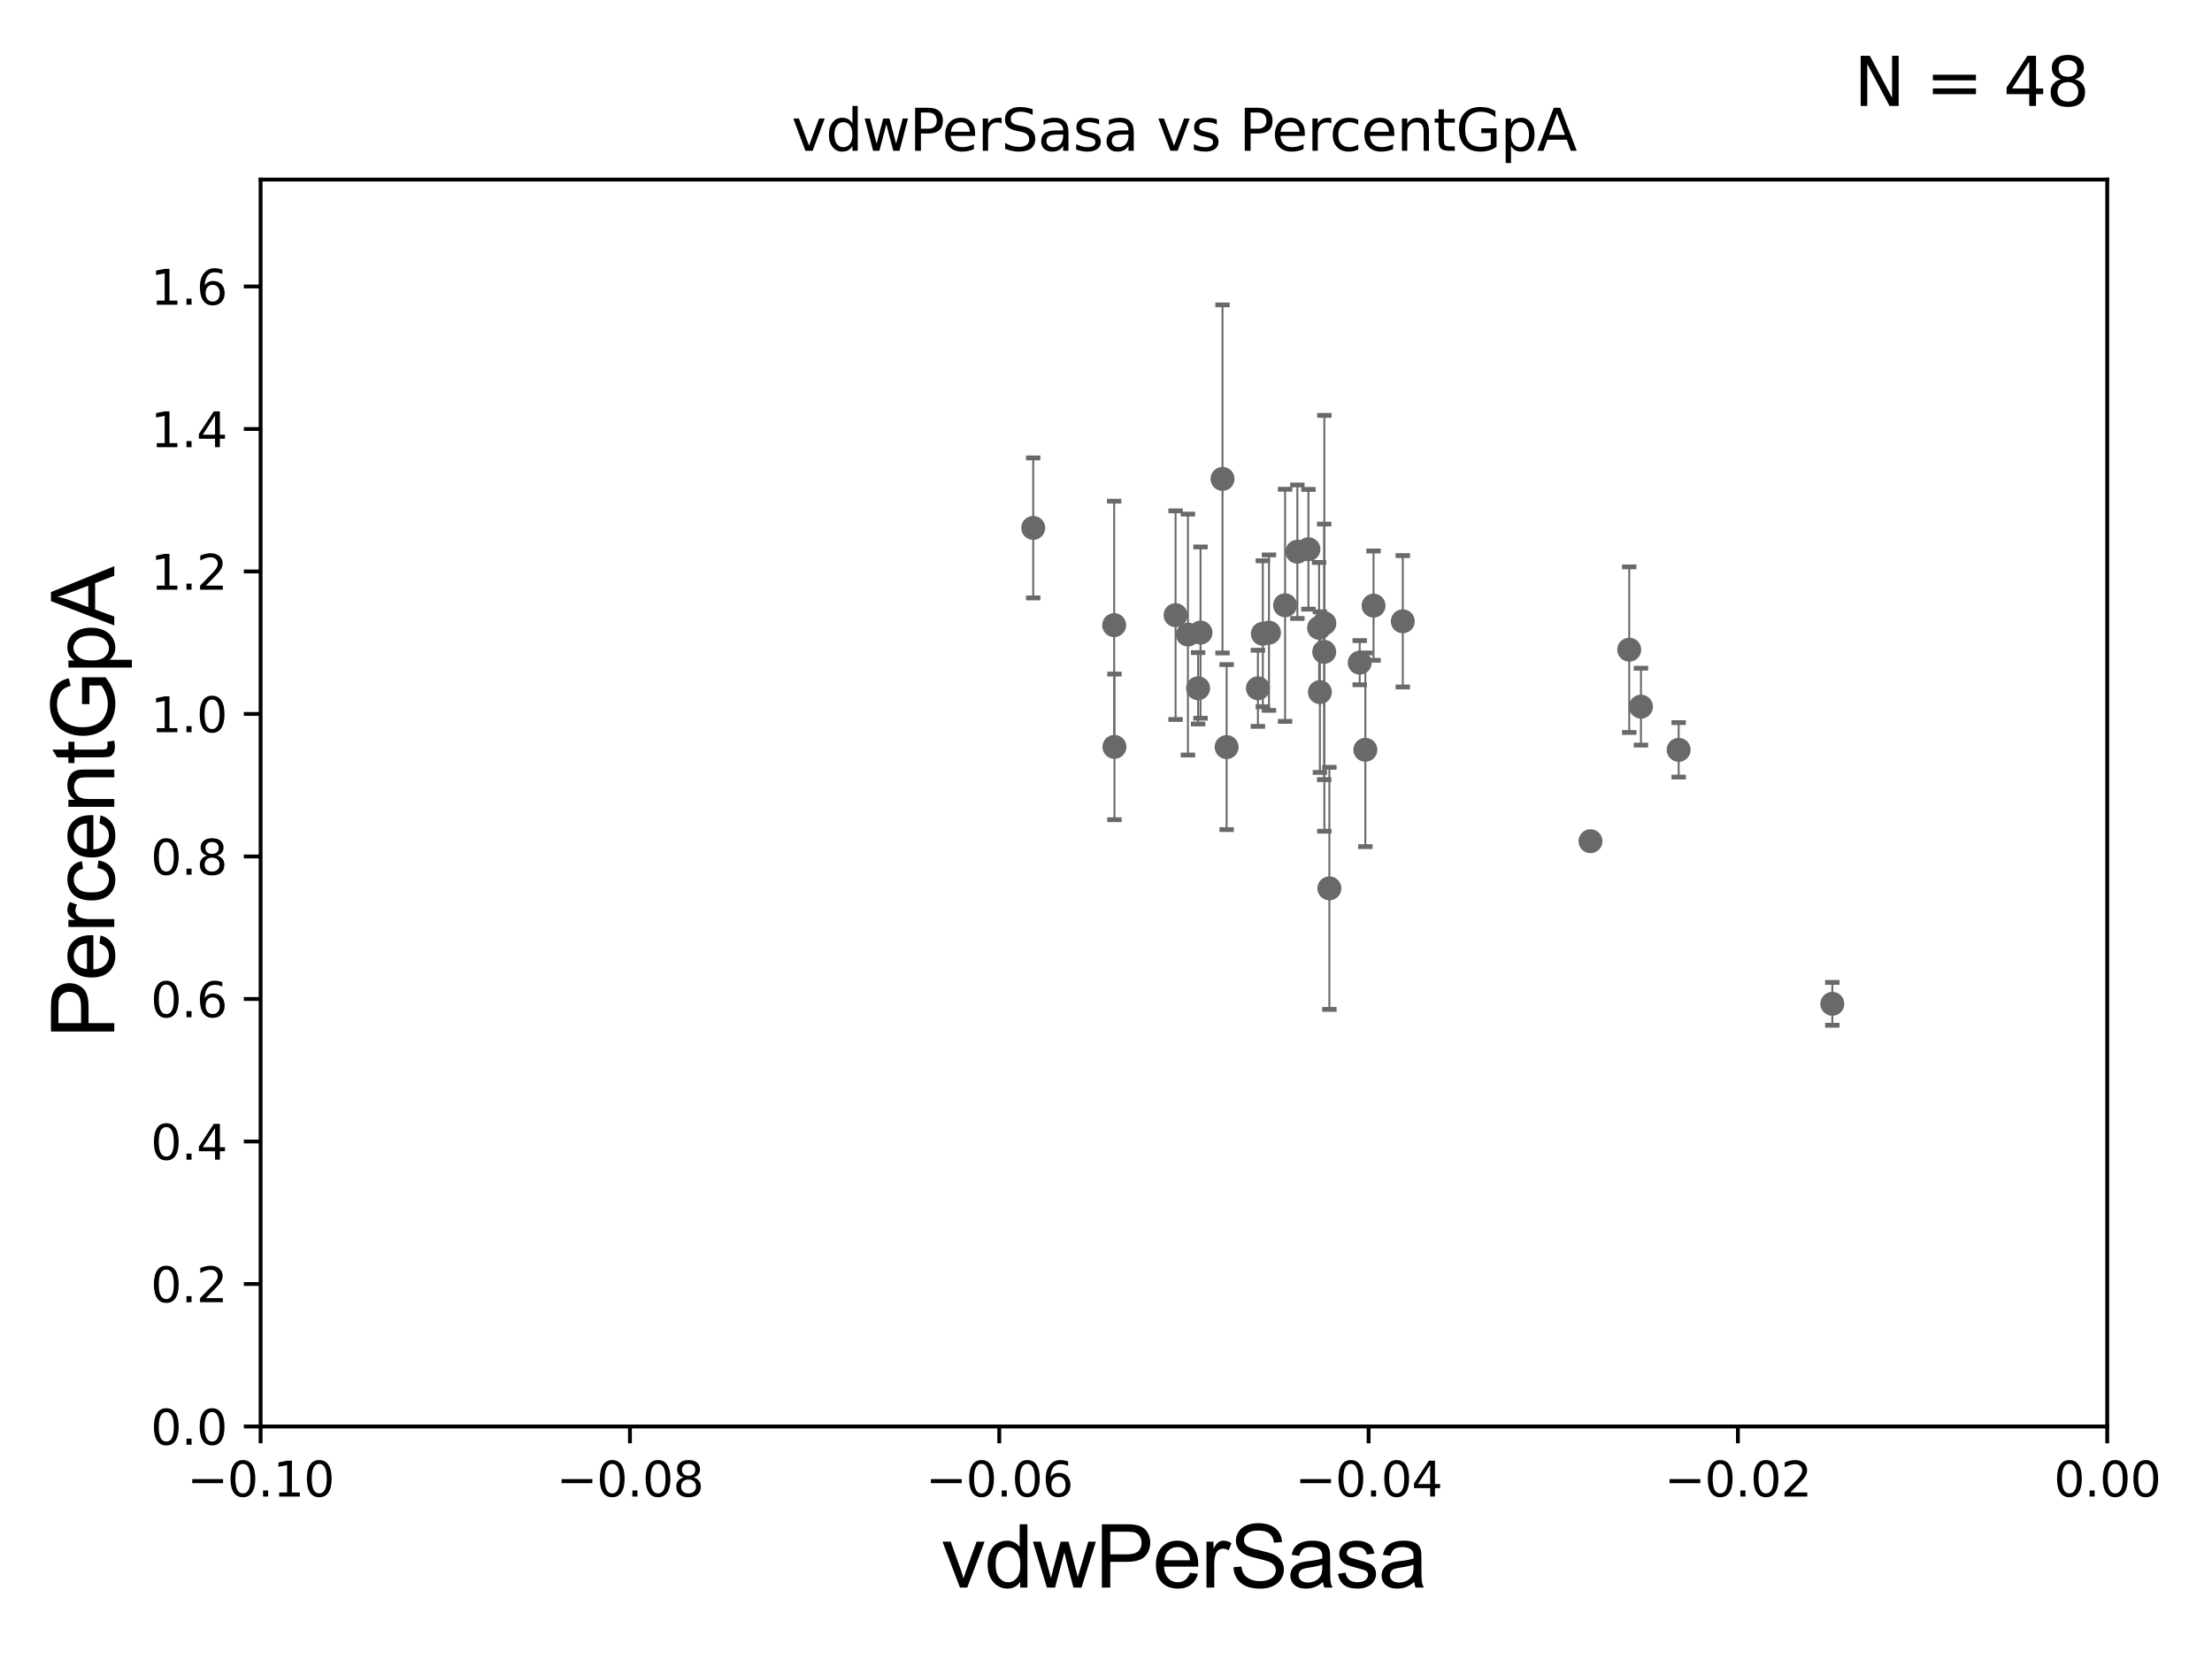 <?xml version="1.0" encoding="utf-8" standalone="no"?>
<!DOCTYPE svg PUBLIC "-//W3C//DTD SVG 1.1//EN"
  "http://www.w3.org/Graphics/SVG/1.1/DTD/svg11.dtd">
<svg xmlns:xlink="http://www.w3.org/1999/xlink" width="460.8pt" height="345.6pt" viewBox="0 0 460.8 345.6" xmlns="http://www.w3.org/2000/svg" version="1.1">
 <defs>
  <style type="text/css">*{stroke-linejoin: round; stroke-linecap: butt}</style>
 </defs>
 <g id="figure_1">
  <g id="patch_1">
   <path d="M 0 345.6 
L 460.8 345.6 
L 460.8 0 
L 0 0 
z
" style="fill: #ffffff"/>
  </g>
  <g id="axes_1">
   <g id="patch_2">
    <path d="M 54.29 297.16 
L 438.975 297.16 
L 438.975 37.411 
L 54.29 37.411 
z
" style="fill: #ffffff"/>
   </g>
   <g id="PathCollection_1">
    <defs>
     <path id="m0d4e1c0fba" d="M 0 1.118 
C 0.297 1.118 0.581 1 0.791 0.791 
C 1 0.581 1.118 0.297 1.118 0 
C 1.118 -0.297 1 -0.581 0.791 -0.791 
C 0.581 -1 0.297 -1.118 0 -1.118 
C -0.297 -1.118 -0.581 -1 -0.791 -0.791 
C -1 -0.581 -1.118 -0.297 -1.118 0 
C -1.118 0.297 -1 0.581 -0.791 0.791 
C -0.581 1 -0.297 1.118 0 1.118 
z
" style="stroke: #696969"/>
    </defs>
    <g clip-path="url(#p6b1e141c1f)">
     <use xlink:href="#m0d4e1c0fba" x="262.049" y="143.379" style="fill: #696969; stroke: #696969"/>
     <use xlink:href="#m0d4e1c0fba" x="331.326" y="175.238" style="fill: #696969; stroke: #696969"/>
     <use xlink:href="#m0d4e1c0fba" x="349.698" y="156.205" style="fill: #696969; stroke: #696969"/>
     <use xlink:href="#m0d4e1c0fba" x="286.137" y="126.165" style="fill: #696969; stroke: #696969"/>
     <use xlink:href="#m0d4e1c0fba" x="275.887" y="129.845" style="fill: #696969; stroke: #696969"/>
     <use xlink:href="#m0d4e1c0fba" x="466.018" y="136.023" style="fill: #696969; stroke: #696969"/>
     <use xlink:href="#m0d4e1c0fba" x="2626.316" y="247.249" style="fill: #696969; stroke: #696969"/>
     <use xlink:href="#m0d4e1c0fba" x="284.428" y="156.194" style="fill: #696969; stroke: #696969"/>
     <use xlink:href="#m0d4e1c0fba" x="602.923" y="193.938" style="fill: #696969; stroke: #696969"/>
     <use xlink:href="#m0d4e1c0fba" x="837.781" y="250.135" style="fill: #696969; stroke: #696969"/>
     <use xlink:href="#m0d4e1c0fba" x="292.228" y="129.427" style="fill: #696969; stroke: #696969"/>
     <use xlink:href="#m0d4e1c0fba" x="633.446" y="268.127" style="fill: #696969; stroke: #696969"/>
     <use xlink:href="#m0d4e1c0fba" x="339.398" y="135.341" style="fill: #696969; stroke: #696969"/>
     <use xlink:href="#m0d4e1c0fba" x="33178.6" y="145.806" style="fill: #696969; stroke: #696969"/>
     <use xlink:href="#m0d4e1c0fba" x="33178.6" y="272.782" style="fill: #696969; stroke: #696969"/>
     <use xlink:href="#m0d4e1c0fba" x="650.018" y="274.025" style="fill: #696969; stroke: #696969"/>
     <use xlink:href="#m0d4e1c0fba" x="8627.377" y="268.053" style="fill: #696969; stroke: #696969"/>
     <use xlink:href="#m0d4e1c0fba" x="381.707" y="209.115" style="fill: #696969; stroke: #696969"/>
     <use xlink:href="#m0d4e1c0fba" x="33178.6" y="210.276" style="fill: #696969; stroke: #696969"/>
     <use xlink:href="#m0d4e1c0fba" x="33178.6" y="254.335" style="fill: #696969; stroke: #696969"/>
     <use xlink:href="#m0d4e1c0fba" x="1060.107" y="254.293" style="fill: #696969; stroke: #696969"/>
     <use xlink:href="#m0d4e1c0fba" x="876.866" y="243.366" style="fill: #696969; stroke: #696969"/>
     <use xlink:href="#m0d4e1c0fba" x="6573.427" y="259.199" style="fill: #696969; stroke: #696969"/>
     <use xlink:href="#m0d4e1c0fba" x="267.706" y="126.093" style="fill: #696969; stroke: #696969"/>
     <use xlink:href="#m0d4e1c0fba" x="272.566" y="114.422" style="fill: #696969; stroke: #696969"/>
     <use xlink:href="#m0d4e1c0fba" x="232.162" y="155.588" style="fill: #696969; stroke: #696969"/>
     <use xlink:href="#m0d4e1c0fba" x="2513.763" y="163.235" style="fill: #696969; stroke: #696969"/>
     <use xlink:href="#m0d4e1c0fba" x="247.468" y="132.192" style="fill: #696969; stroke: #696969"/>
     <use xlink:href="#m0d4e1c0fba" x="244.893" y="128.148" style="fill: #696969; stroke: #696969"/>
     <use xlink:href="#m0d4e1c0fba" x="249.586" y="143.381" style="fill: #696969; stroke: #696969"/>
     <use xlink:href="#m0d4e1c0fba" x="270.264" y="114.931" style="fill: #696969; stroke: #696969"/>
     <use xlink:href="#m0d4e1c0fba" x="263.069" y="132.023" style="fill: #696969; stroke: #696969"/>
     <use xlink:href="#m0d4e1c0fba" x="215.239" y="109.972" style="fill: #696969; stroke: #696969"/>
     <use xlink:href="#m0d4e1c0fba" x="1529.006" y="145.526" style="fill: #696969; stroke: #696969"/>
     <use xlink:href="#m0d4e1c0fba" x="250.088" y="131.784" style="fill: #696969; stroke: #696969"/>
     <use xlink:href="#m0d4e1c0fba" x="274.96" y="144.177" style="fill: #696969; stroke: #696969"/>
     <use xlink:href="#m0d4e1c0fba" x="264.349" y="131.79" style="fill: #696969; stroke: #696969"/>
     <use xlink:href="#m0d4e1c0fba" x="275.856" y="135.793" style="fill: #696969; stroke: #696969"/>
     <use xlink:href="#m0d4e1c0fba" x="255.53" y="155.633" style="fill: #696969; stroke: #696969"/>
     <use xlink:href="#m0d4e1c0fba" x="494.229" y="152.266" style="fill: #696969; stroke: #696969"/>
     <use xlink:href="#m0d4e1c0fba" x="254.672" y="99.765" style="fill: #696969; stroke: #696969"/>
     <use xlink:href="#m0d4e1c0fba" x="274.793" y="130.79" style="fill: #696969; stroke: #696969"/>
     <use xlink:href="#m0d4e1c0fba" x="933.383" y="173.521" style="fill: #696969; stroke: #696969"/>
     <use xlink:href="#m0d4e1c0fba" x="232.102" y="130.224" style="fill: #696969; stroke: #696969"/>
     <use xlink:href="#m0d4e1c0fba" x="276.933" y="185.062" style="fill: #696969; stroke: #696969"/>
     <use xlink:href="#m0d4e1c0fba" x="341.841" y="147.21" style="fill: #696969; stroke: #696969"/>
     <use xlink:href="#m0d4e1c0fba" x="283.254" y="138.048" style="fill: #696969; stroke: #696969"/>
     <use xlink:href="#m0d4e1c0fba" x="33178.6" y="138.048" style="fill: #696969; stroke: #696969"/>
    </g>
   </g>
   <g id="matplotlib.axis_1">
    <g id="xtick_1">
     <g id="line2d_1">
      <defs>
       <path id="m4808df194e" d="M 0 0 
L 0 3.5 
" style="stroke: #000000; stroke-width: 0.8"/>
      </defs>
      <g>
       <use xlink:href="#m4808df194e" x="54.29" y="297.16" style="stroke: #000000; stroke-width: 0.8"/>
      </g>
     </g>
     <g id="text_1">
      <!-- −0.10 -->
      <g transform="translate(38.967 311.758)scale(0.1 -0.1)">
       <defs>
        <path id="DejaVuSans-2212" d="M 678 2272 
L 4684 2272 
L 4684 1741 
L 678 1741 
L 678 2272 
z
" transform="scale(0.016)"/>
        <path id="DejaVuSans-30" d="M 2034 4250 
Q 1547 4250 1301 3770 
Q 1056 3291 1056 2328 
Q 1056 1369 1301 889 
Q 1547 409 2034 409 
Q 2525 409 2770 889 
Q 3016 1369 3016 2328 
Q 3016 3291 2770 3770 
Q 2525 4250 2034 4250 
z
M 2034 4750 
Q 2819 4750 3233 4129 
Q 3647 3509 3647 2328 
Q 3647 1150 3233 529 
Q 2819 -91 2034 -91 
Q 1250 -91 836 529 
Q 422 1150 422 2328 
Q 422 3509 836 4129 
Q 1250 4750 2034 4750 
z
" transform="scale(0.016)"/>
        <path id="DejaVuSans-2e" d="M 684 794 
L 1344 794 
L 1344 0 
L 684 0 
L 684 794 
z
" transform="scale(0.016)"/>
        <path id="DejaVuSans-31" d="M 794 531 
L 1825 531 
L 1825 4091 
L 703 3866 
L 703 4441 
L 1819 4666 
L 2450 4666 
L 2450 531 
L 3481 531 
L 3481 0 
L 794 0 
L 794 531 
z
" transform="scale(0.016)"/>
       </defs>
       <use xlink:href="#DejaVuSans-2212"/>
       <use xlink:href="#DejaVuSans-30" x="83.789"/>
       <use xlink:href="#DejaVuSans-2e" x="147.412"/>
       <use xlink:href="#DejaVuSans-31" x="179.199"/>
       <use xlink:href="#DejaVuSans-30" x="242.822"/>
      </g>
     </g>
    </g>
    <g id="xtick_2">
     <g id="line2d_2">
      <g>
       <use xlink:href="#m4808df194e" x="131.227" y="297.16" style="stroke: #000000; stroke-width: 0.8"/>
      </g>
     </g>
     <g id="text_2">
      <!-- −0.08 -->
      <g transform="translate(115.904 311.758)scale(0.1 -0.1)">
       <defs>
        <path id="DejaVuSans-38" d="M 2034 2216 
Q 1584 2216 1326 1975 
Q 1069 1734 1069 1313 
Q 1069 891 1326 650 
Q 1584 409 2034 409 
Q 2484 409 2743 651 
Q 3003 894 3003 1313 
Q 3003 1734 2745 1975 
Q 2488 2216 2034 2216 
z
M 1403 2484 
Q 997 2584 770 2862 
Q 544 3141 544 3541 
Q 544 4100 942 4425 
Q 1341 4750 2034 4750 
Q 2731 4750 3128 4425 
Q 3525 4100 3525 3541 
Q 3525 3141 3298 2862 
Q 3072 2584 2669 2484 
Q 3125 2378 3379 2068 
Q 3634 1759 3634 1313 
Q 3634 634 3220 271 
Q 2806 -91 2034 -91 
Q 1263 -91 848 271 
Q 434 634 434 1313 
Q 434 1759 690 2068 
Q 947 2378 1403 2484 
z
M 1172 3481 
Q 1172 3119 1398 2916 
Q 1625 2713 2034 2713 
Q 2441 2713 2670 2916 
Q 2900 3119 2900 3481 
Q 2900 3844 2670 4047 
Q 2441 4250 2034 4250 
Q 1625 4250 1398 4047 
Q 1172 3844 1172 3481 
z
" transform="scale(0.016)"/>
       </defs>
       <use xlink:href="#DejaVuSans-2212"/>
       <use xlink:href="#DejaVuSans-30" x="83.789"/>
       <use xlink:href="#DejaVuSans-2e" x="147.412"/>
       <use xlink:href="#DejaVuSans-30" x="179.199"/>
       <use xlink:href="#DejaVuSans-38" x="242.822"/>
      </g>
     </g>
    </g>
    <g id="xtick_3">
     <g id="line2d_3">
      <g>
       <use xlink:href="#m4808df194e" x="208.164" y="297.16" style="stroke: #000000; stroke-width: 0.8"/>
      </g>
     </g>
     <g id="text_3">
      <!-- −0.06 -->
      <g transform="translate(192.841 311.758)scale(0.1 -0.1)">
       <defs>
        <path id="DejaVuSans-36" d="M 2113 2584 
Q 1688 2584 1439 2293 
Q 1191 2003 1191 1497 
Q 1191 994 1439 701 
Q 1688 409 2113 409 
Q 2538 409 2786 701 
Q 3034 994 3034 1497 
Q 3034 2003 2786 2293 
Q 2538 2584 2113 2584 
z
M 3366 4563 
L 3366 3988 
Q 3128 4100 2886 4159 
Q 2644 4219 2406 4219 
Q 1781 4219 1451 3797 
Q 1122 3375 1075 2522 
Q 1259 2794 1537 2939 
Q 1816 3084 2150 3084 
Q 2853 3084 3261 2657 
Q 3669 2231 3669 1497 
Q 3669 778 3244 343 
Q 2819 -91 2113 -91 
Q 1303 -91 875 529 
Q 447 1150 447 2328 
Q 447 3434 972 4092 
Q 1497 4750 2381 4750 
Q 2619 4750 2861 4703 
Q 3103 4656 3366 4563 
z
" transform="scale(0.016)"/>
       </defs>
       <use xlink:href="#DejaVuSans-2212"/>
       <use xlink:href="#DejaVuSans-30" x="83.789"/>
       <use xlink:href="#DejaVuSans-2e" x="147.412"/>
       <use xlink:href="#DejaVuSans-30" x="179.199"/>
       <use xlink:href="#DejaVuSans-36" x="242.822"/>
      </g>
     </g>
    </g>
    <g id="xtick_4">
     <g id="line2d_4">
      <g>
       <use xlink:href="#m4808df194e" x="285.101" y="297.16" style="stroke: #000000; stroke-width: 0.8"/>
      </g>
     </g>
     <g id="text_4">
      <!-- −0.04 -->
      <g transform="translate(269.778 311.758)scale(0.1 -0.1)">
       <defs>
        <path id="DejaVuSans-34" d="M 2419 4116 
L 825 1625 
L 2419 1625 
L 2419 4116 
z
M 2253 4666 
L 3047 4666 
L 3047 1625 
L 3713 1625 
L 3713 1100 
L 3047 1100 
L 3047 0 
L 2419 0 
L 2419 1100 
L 313 1100 
L 313 1709 
L 2253 4666 
z
" transform="scale(0.016)"/>
       </defs>
       <use xlink:href="#DejaVuSans-2212"/>
       <use xlink:href="#DejaVuSans-30" x="83.789"/>
       <use xlink:href="#DejaVuSans-2e" x="147.412"/>
       <use xlink:href="#DejaVuSans-30" x="179.199"/>
       <use xlink:href="#DejaVuSans-34" x="242.822"/>
      </g>
     </g>
    </g>
    <g id="xtick_5">
     <g id="line2d_5">
      <g>
       <use xlink:href="#m4808df194e" x="362.038" y="297.16" style="stroke: #000000; stroke-width: 0.8"/>
      </g>
     </g>
     <g id="text_5">
      <!-- −0.02 -->
      <g transform="translate(346.715 311.758)scale(0.1 -0.1)">
       <defs>
        <path id="DejaVuSans-32" d="M 1228 531 
L 3431 531 
L 3431 0 
L 469 0 
L 469 531 
Q 828 903 1448 1529 
Q 2069 2156 2228 2338 
Q 2531 2678 2651 2914 
Q 2772 3150 2772 3378 
Q 2772 3750 2511 3984 
Q 2250 4219 1831 4219 
Q 1534 4219 1204 4116 
Q 875 4013 500 3803 
L 500 4441 
Q 881 4594 1212 4672 
Q 1544 4750 1819 4750 
Q 2544 4750 2975 4387 
Q 3406 4025 3406 3419 
Q 3406 3131 3298 2873 
Q 3191 2616 2906 2266 
Q 2828 2175 2409 1742 
Q 1991 1309 1228 531 
z
" transform="scale(0.016)"/>
       </defs>
       <use xlink:href="#DejaVuSans-2212"/>
       <use xlink:href="#DejaVuSans-30" x="83.789"/>
       <use xlink:href="#DejaVuSans-2e" x="147.412"/>
       <use xlink:href="#DejaVuSans-30" x="179.199"/>
       <use xlink:href="#DejaVuSans-32" x="242.822"/>
      </g>
     </g>
    </g>
    <g id="xtick_6">
     <g id="line2d_6">
      <g>
       <use xlink:href="#m4808df194e" x="438.975" y="297.16" style="stroke: #000000; stroke-width: 0.8"/>
      </g>
     </g>
     <g id="text_6">
      <!-- 0.00 -->
      <g transform="translate(427.842 311.758)scale(0.1 -0.1)">
       <use xlink:href="#DejaVuSans-30"/>
       <use xlink:href="#DejaVuSans-2e" x="63.623"/>
       <use xlink:href="#DejaVuSans-30" x="95.41"/>
       <use xlink:href="#DejaVuSans-30" x="159.033"/>
      </g>
     </g>
    </g>
    <g id="text_7">
     <!-- vdwPerSasa -->
     <g transform="translate(196.11 330.722)scale(0.18 -0.18)">
      <defs>
       <path id="ArialMT-76" d="M 1344 0 
L 81 3319 
L 675 3319 
L 1388 1331 
Q 1503 1009 1600 663 
Q 1675 925 1809 1294 
L 2547 3319 
L 3125 3319 
L 1869 0 
L 1344 0 
z
" transform="scale(0.016)"/>
       <path id="ArialMT-64" d="M 2575 0 
L 2575 419 
Q 2259 -75 1647 -75 
Q 1250 -75 917 144 
Q 584 363 401 755 
Q 219 1147 219 1656 
Q 219 2153 384 2558 
Q 550 2963 881 3178 
Q 1213 3394 1622 3394 
Q 1922 3394 2156 3267 
Q 2391 3141 2538 2938 
L 2538 4581 
L 3097 4581 
L 3097 0 
L 2575 0 
z
M 797 1656 
Q 797 1019 1065 703 
Q 1334 388 1700 388 
Q 2069 388 2326 689 
Q 2584 991 2584 1609 
Q 2584 2291 2321 2609 
Q 2059 2928 1675 2928 
Q 1300 2928 1048 2622 
Q 797 2316 797 1656 
z
" transform="scale(0.016)"/>
       <path id="ArialMT-77" d="M 1034 0 
L 19 3319 
L 600 3319 
L 1128 1403 
L 1325 691 
Q 1338 744 1497 1375 
L 2025 3319 
L 2603 3319 
L 3100 1394 
L 3266 759 
L 3456 1400 
L 4025 3319 
L 4572 3319 
L 3534 0 
L 2950 0 
L 2422 1988 
L 2294 2553 
L 1622 0 
L 1034 0 
z
" transform="scale(0.016)"/>
       <path id="ArialMT-50" d="M 494 0 
L 494 4581 
L 2222 4581 
Q 2678 4581 2919 4538 
Q 3256 4481 3484 4323 
Q 3713 4166 3852 3881 
Q 3991 3597 3991 3256 
Q 3991 2672 3619 2267 
Q 3247 1863 2275 1863 
L 1100 1863 
L 1100 0 
L 494 0 
z
M 1100 2403 
L 2284 2403 
Q 2872 2403 3119 2622 
Q 3366 2841 3366 3238 
Q 3366 3525 3220 3729 
Q 3075 3934 2838 4000 
Q 2684 4041 2272 4041 
L 1100 4041 
L 1100 2403 
z
" transform="scale(0.016)"/>
       <path id="ArialMT-65" d="M 2694 1069 
L 3275 997 
Q 3138 488 2766 206 
Q 2394 -75 1816 -75 
Q 1088 -75 661 373 
Q 234 822 234 1631 
Q 234 2469 665 2931 
Q 1097 3394 1784 3394 
Q 2450 3394 2872 2941 
Q 3294 2488 3294 1666 
Q 3294 1616 3291 1516 
L 816 1516 
Q 847 969 1125 678 
Q 1403 388 1819 388 
Q 2128 388 2347 550 
Q 2566 713 2694 1069 
z
M 847 1978 
L 2700 1978 
Q 2663 2397 2488 2606 
Q 2219 2931 1791 2931 
Q 1403 2931 1139 2672 
Q 875 2413 847 1978 
z
" transform="scale(0.016)"/>
       <path id="ArialMT-72" d="M 416 0 
L 416 3319 
L 922 3319 
L 922 2816 
Q 1116 3169 1280 3281 
Q 1444 3394 1641 3394 
Q 1925 3394 2219 3213 
L 2025 2691 
Q 1819 2813 1613 2813 
Q 1428 2813 1281 2702 
Q 1134 2591 1072 2394 
Q 978 2094 978 1738 
L 978 0 
L 416 0 
z
" transform="scale(0.016)"/>
       <path id="ArialMT-53" d="M 288 1472 
L 859 1522 
Q 900 1178 1048 958 
Q 1197 738 1509 602 
Q 1822 466 2213 466 
Q 2559 466 2825 569 
Q 3091 672 3220 851 
Q 3350 1031 3350 1244 
Q 3350 1459 3225 1620 
Q 3100 1781 2813 1891 
Q 2628 1963 1997 2114 
Q 1366 2266 1113 2400 
Q 784 2572 623 2826 
Q 463 3081 463 3397 
Q 463 3744 659 4045 
Q 856 4347 1234 4503 
Q 1613 4659 2075 4659 
Q 2584 4659 2973 4495 
Q 3363 4331 3572 4012 
Q 3781 3694 3797 3291 
L 3216 3247 
Q 3169 3681 2898 3903 
Q 2628 4125 2100 4125 
Q 1550 4125 1298 3923 
Q 1047 3722 1047 3438 
Q 1047 3191 1225 3031 
Q 1400 2872 2139 2705 
Q 2878 2538 3153 2413 
Q 3553 2228 3743 1945 
Q 3934 1663 3934 1294 
Q 3934 928 3725 604 
Q 3516 281 3123 101 
Q 2731 -78 2241 -78 
Q 1619 -78 1198 103 
Q 778 284 539 648 
Q 300 1013 288 1472 
z
" transform="scale(0.016)"/>
       <path id="ArialMT-61" d="M 2588 409 
Q 2275 144 1986 34 
Q 1697 -75 1366 -75 
Q 819 -75 525 192 
Q 231 459 231 875 
Q 231 1119 342 1320 
Q 453 1522 633 1644 
Q 813 1766 1038 1828 
Q 1203 1872 1538 1913 
Q 2219 1994 2541 2106 
Q 2544 2222 2544 2253 
Q 2544 2597 2384 2738 
Q 2169 2928 1744 2928 
Q 1347 2928 1158 2789 
Q 969 2650 878 2297 
L 328 2372 
Q 403 2725 575 2942 
Q 747 3159 1072 3276 
Q 1397 3394 1825 3394 
Q 2250 3394 2515 3294 
Q 2781 3194 2906 3042 
Q 3031 2891 3081 2659 
Q 3109 2516 3109 2141 
L 3109 1391 
Q 3109 606 3145 398 
Q 3181 191 3288 0 
L 2700 0 
Q 2613 175 2588 409 
z
M 2541 1666 
Q 2234 1541 1622 1453 
Q 1275 1403 1131 1340 
Q 988 1278 909 1158 
Q 831 1038 831 891 
Q 831 666 1001 516 
Q 1172 366 1500 366 
Q 1825 366 2078 508 
Q 2331 650 2450 897 
Q 2541 1088 2541 1459 
L 2541 1666 
z
" transform="scale(0.016)"/>
       <path id="ArialMT-73" d="M 197 991 
L 753 1078 
Q 800 744 1014 566 
Q 1228 388 1613 388 
Q 2000 388 2187 545 
Q 2375 703 2375 916 
Q 2375 1106 2209 1216 
Q 2094 1291 1634 1406 
Q 1016 1563 777 1677 
Q 538 1791 414 1992 
Q 291 2194 291 2438 
Q 291 2659 392 2848 
Q 494 3038 669 3163 
Q 800 3259 1026 3326 
Q 1253 3394 1513 3394 
Q 1903 3394 2198 3281 
Q 2494 3169 2634 2976 
Q 2775 2784 2828 2463 
L 2278 2388 
Q 2241 2644 2061 2787 
Q 1881 2931 1553 2931 
Q 1166 2931 1000 2803 
Q 834 2675 834 2503 
Q 834 2394 903 2306 
Q 972 2216 1119 2156 
Q 1203 2125 1616 2013 
Q 2213 1853 2448 1751 
Q 2684 1650 2818 1456 
Q 2953 1263 2953 975 
Q 2953 694 2789 445 
Q 2625 197 2315 61 
Q 2006 -75 1616 -75 
Q 969 -75 630 194 
Q 291 463 197 991 
z
" transform="scale(0.016)"/>
      </defs>
      <use xlink:href="#ArialMT-76"/>
      <use xlink:href="#ArialMT-64" x="50"/>
      <use xlink:href="#ArialMT-77" x="105.615"/>
      <use xlink:href="#ArialMT-50" x="177.832"/>
      <use xlink:href="#ArialMT-65" x="244.531"/>
      <use xlink:href="#ArialMT-72" x="300.146"/>
      <use xlink:href="#ArialMT-53" x="333.447"/>
      <use xlink:href="#ArialMT-61" x="400.146"/>
      <use xlink:href="#ArialMT-73" x="455.762"/>
      <use xlink:href="#ArialMT-61" x="505.762"/>
     </g>
    </g>
   </g>
   <g id="matplotlib.axis_2">
    <g id="ytick_1">
     <g id="line2d_7">
      <defs>
       <path id="m4be2a54868" d="M 0 0 
L -3.5 0 
" style="stroke: #000000; stroke-width: 0.8"/>
      </defs>
      <g>
       <use xlink:href="#m4be2a54868" x="54.29" y="297.16" style="stroke: #000000; stroke-width: 0.8"/>
      </g>
     </g>
     <g id="text_8">
      <!-- 0.0 -->
      <g transform="translate(31.387 300.959)scale(0.1 -0.1)">
       <use xlink:href="#DejaVuSans-30"/>
       <use xlink:href="#DejaVuSans-2e" x="63.623"/>
       <use xlink:href="#DejaVuSans-30" x="95.41"/>
      </g>
     </g>
    </g>
    <g id="ytick_2">
     <g id="line2d_8">
      <g>
       <use xlink:href="#m4be2a54868" x="54.29" y="267.474" style="stroke: #000000; stroke-width: 0.8"/>
      </g>
     </g>
     <g id="text_9">
      <!-- 0.2 -->
      <g transform="translate(31.387 271.274)scale(0.1 -0.1)">
       <use xlink:href="#DejaVuSans-30"/>
       <use xlink:href="#DejaVuSans-2e" x="63.623"/>
       <use xlink:href="#DejaVuSans-32" x="95.41"/>
      </g>
     </g>
    </g>
    <g id="ytick_3">
     <g id="line2d_9">
      <g>
       <use xlink:href="#m4be2a54868" x="54.29" y="237.789" style="stroke: #000000; stroke-width: 0.8"/>
      </g>
     </g>
     <g id="text_10">
      <!-- 0.4 -->
      <g transform="translate(31.387 241.588)scale(0.1 -0.1)">
       <use xlink:href="#DejaVuSans-30"/>
       <use xlink:href="#DejaVuSans-2e" x="63.623"/>
       <use xlink:href="#DejaVuSans-34" x="95.41"/>
      </g>
     </g>
    </g>
    <g id="ytick_4">
     <g id="line2d_10">
      <g>
       <use xlink:href="#m4be2a54868" x="54.29" y="208.103" style="stroke: #000000; stroke-width: 0.8"/>
      </g>
     </g>
     <g id="text_11">
      <!-- 0.6 -->
      <g transform="translate(31.387 211.902)scale(0.1 -0.1)">
       <use xlink:href="#DejaVuSans-30"/>
       <use xlink:href="#DejaVuSans-2e" x="63.623"/>
       <use xlink:href="#DejaVuSans-36" x="95.41"/>
      </g>
     </g>
    </g>
    <g id="ytick_5">
     <g id="line2d_11">
      <g>
       <use xlink:href="#m4be2a54868" x="54.29" y="178.418" style="stroke: #000000; stroke-width: 0.8"/>
      </g>
     </g>
     <g id="text_12">
      <!-- 0.8 -->
      <g transform="translate(31.387 182.217)scale(0.1 -0.1)">
       <use xlink:href="#DejaVuSans-30"/>
       <use xlink:href="#DejaVuSans-2e" x="63.623"/>
       <use xlink:href="#DejaVuSans-38" x="95.41"/>
      </g>
     </g>
    </g>
    <g id="ytick_6">
     <g id="line2d_12">
      <g>
       <use xlink:href="#m4be2a54868" x="54.29" y="148.732" style="stroke: #000000; stroke-width: 0.8"/>
      </g>
     </g>
     <g id="text_13">
      <!-- 1.0 -->
      <g transform="translate(31.387 152.531)scale(0.1 -0.1)">
       <use xlink:href="#DejaVuSans-31"/>
       <use xlink:href="#DejaVuSans-2e" x="63.623"/>
       <use xlink:href="#DejaVuSans-30" x="95.41"/>
      </g>
     </g>
    </g>
    <g id="ytick_7">
     <g id="line2d_13">
      <g>
       <use xlink:href="#m4be2a54868" x="54.29" y="119.047" style="stroke: #000000; stroke-width: 0.8"/>
      </g>
     </g>
     <g id="text_14">
      <!-- 1.2 -->
      <g transform="translate(31.387 122.846)scale(0.1 -0.1)">
       <use xlink:href="#DejaVuSans-31"/>
       <use xlink:href="#DejaVuSans-2e" x="63.623"/>
       <use xlink:href="#DejaVuSans-32" x="95.41"/>
      </g>
     </g>
    </g>
    <g id="ytick_8">
     <g id="line2d_14">
      <g>
       <use xlink:href="#m4be2a54868" x="54.29" y="89.361" style="stroke: #000000; stroke-width: 0.8"/>
      </g>
     </g>
     <g id="text_15">
      <!-- 1.4 -->
      <g transform="translate(31.387 93.16)scale(0.1 -0.1)">
       <use xlink:href="#DejaVuSans-31"/>
       <use xlink:href="#DejaVuSans-2e" x="63.623"/>
       <use xlink:href="#DejaVuSans-34" x="95.41"/>
      </g>
     </g>
    </g>
    <g id="ytick_9">
     <g id="line2d_15">
      <g>
       <use xlink:href="#m4be2a54868" x="54.29" y="59.675" style="stroke: #000000; stroke-width: 0.8"/>
      </g>
     </g>
     <g id="text_16">
      <!-- 1.6 -->
      <g transform="translate(31.387 63.475)scale(0.1 -0.1)">
       <use xlink:href="#DejaVuSans-31"/>
       <use xlink:href="#DejaVuSans-2e" x="63.623"/>
       <use xlink:href="#DejaVuSans-36" x="95.41"/>
      </g>
     </g>
    </g>
    <g id="text_17">
     <!-- PercentGpA -->
     <g transform="translate(23.809 216.309)rotate(-90)scale(0.18 -0.18)">
      <defs>
       <path id="ArialMT-63" d="M 2588 1216 
L 3141 1144 
Q 3050 572 2676 248 
Q 2303 -75 1759 -75 
Q 1078 -75 664 370 
Q 250 816 250 1647 
Q 250 2184 428 2587 
Q 606 2991 970 3192 
Q 1334 3394 1763 3394 
Q 2303 3394 2647 3120 
Q 2991 2847 3088 2344 
L 2541 2259 
Q 2463 2594 2264 2762 
Q 2066 2931 1784 2931 
Q 1359 2931 1093 2626 
Q 828 2322 828 1663 
Q 828 994 1084 691 
Q 1341 388 1753 388 
Q 2084 388 2306 591 
Q 2528 794 2588 1216 
z
" transform="scale(0.016)"/>
       <path id="ArialMT-6e" d="M 422 0 
L 422 3319 
L 928 3319 
L 928 2847 
Q 1294 3394 1984 3394 
Q 2284 3394 2536 3286 
Q 2788 3178 2913 3003 
Q 3038 2828 3088 2588 
Q 3119 2431 3119 2041 
L 3119 0 
L 2556 0 
L 2556 2019 
Q 2556 2363 2490 2533 
Q 2425 2703 2258 2804 
Q 2091 2906 1866 2906 
Q 1506 2906 1245 2678 
Q 984 2450 984 1813 
L 984 0 
L 422 0 
z
" transform="scale(0.016)"/>
       <path id="ArialMT-74" d="M 1650 503 
L 1731 6 
Q 1494 -44 1306 -44 
Q 1000 -44 831 53 
Q 663 150 594 308 
Q 525 466 525 972 
L 525 2881 
L 113 2881 
L 113 3319 
L 525 3319 
L 525 4141 
L 1084 4478 
L 1084 3319 
L 1650 3319 
L 1650 2881 
L 1084 2881 
L 1084 941 
Q 1084 700 1114 631 
Q 1144 563 1211 522 
Q 1278 481 1403 481 
Q 1497 481 1650 503 
z
" transform="scale(0.016)"/>
       <path id="ArialMT-47" d="M 2638 1797 
L 2638 2334 
L 4578 2338 
L 4578 638 
Q 4131 281 3656 101 
Q 3181 -78 2681 -78 
Q 2006 -78 1454 211 
Q 903 500 622 1047 
Q 341 1594 341 2269 
Q 341 2938 620 3517 
Q 900 4097 1425 4378 
Q 1950 4659 2634 4659 
Q 3131 4659 3532 4498 
Q 3934 4338 4162 4050 
Q 4391 3763 4509 3300 
L 3963 3150 
Q 3859 3500 3706 3700 
Q 3553 3900 3268 4020 
Q 2984 4141 2638 4141 
Q 2222 4141 1919 4014 
Q 1616 3888 1430 3681 
Q 1244 3475 1141 3228 
Q 966 2803 966 2306 
Q 966 1694 1177 1281 
Q 1388 869 1791 669 
Q 2194 469 2647 469 
Q 3041 469 3416 620 
Q 3791 772 3984 944 
L 3984 1797 
L 2638 1797 
z
" transform="scale(0.016)"/>
       <path id="ArialMT-70" d="M 422 -1272 
L 422 3319 
L 934 3319 
L 934 2888 
Q 1116 3141 1344 3267 
Q 1572 3394 1897 3394 
Q 2322 3394 2647 3175 
Q 2972 2956 3137 2557 
Q 3303 2159 3303 1684 
Q 3303 1175 3120 767 
Q 2938 359 2589 142 
Q 2241 -75 1856 -75 
Q 1575 -75 1351 44 
Q 1128 163 984 344 
L 984 -1272 
L 422 -1272 
z
M 931 1641 
Q 931 1000 1190 694 
Q 1450 388 1819 388 
Q 2194 388 2461 705 
Q 2728 1022 2728 1688 
Q 2728 2322 2467 2637 
Q 2206 2953 1844 2953 
Q 1484 2953 1207 2617 
Q 931 2281 931 1641 
z
" transform="scale(0.016)"/>
       <path id="ArialMT-41" d="M -9 0 
L 1750 4581 
L 2403 4581 
L 4278 0 
L 3588 0 
L 3053 1388 
L 1138 1388 
L 634 0 
L -9 0 
z
M 1313 1881 
L 2866 1881 
L 2388 3150 
Q 2169 3728 2063 4100 
Q 1975 3659 1816 3225 
L 1313 1881 
z
" transform="scale(0.016)"/>
      </defs>
      <use xlink:href="#ArialMT-50"/>
      <use xlink:href="#ArialMT-65" x="66.699"/>
      <use xlink:href="#ArialMT-72" x="122.314"/>
      <use xlink:href="#ArialMT-63" x="155.615"/>
      <use xlink:href="#ArialMT-65" x="205.615"/>
      <use xlink:href="#ArialMT-6e" x="261.23"/>
      <use xlink:href="#ArialMT-74" x="316.846"/>
      <use xlink:href="#ArialMT-47" x="344.629"/>
      <use xlink:href="#ArialMT-70" x="422.412"/>
      <use xlink:href="#ArialMT-41" x="478.027"/>
     </g>
    </g>
   </g>
   <g id="LineCollection_1">
    <path d="M 262.049 151.307 
L 262.049 135.451 
" clip-path="url(#p6b1e141c1f)" style="fill: none; stroke: #696969; stroke-width: 0.4"/>
    <path d="M 331.326 175.754 
L 331.326 174.721 
" clip-path="url(#p6b1e141c1f)" style="fill: none; stroke: #696969; stroke-width: 0.4"/>
    <path d="M 349.698 161.88 
L 349.698 150.531 
" clip-path="url(#p6b1e141c1f)" style="fill: none; stroke: #696969; stroke-width: 0.4"/>
    <path d="M 286.137 137.548 
L 286.137 114.781 
" clip-path="url(#p6b1e141c1f)" style="fill: none; stroke: #696969; stroke-width: 0.4"/>
    <path d="M 275.887 173.156 
L 275.887 86.534 
" clip-path="url(#p6b1e141c1f)" style="fill: none; stroke: #696969; stroke-width: 0.4"/>
    <path clip-path="url(#p6b1e141c1f)" style="fill: none; stroke: #696969; stroke-width: 0.4"/>
    <path clip-path="url(#p6b1e141c1f)" style="fill: none; stroke: #696969; stroke-width: 0.4"/>
    <path d="M 284.428 176.368 
L 284.428 136.02 
" clip-path="url(#p6b1e141c1f)" style="fill: none; stroke: #696969; stroke-width: 0.4"/>
    <path clip-path="url(#p6b1e141c1f)" style="fill: none; stroke: #696969; stroke-width: 0.4"/>
    <path clip-path="url(#p6b1e141c1f)" style="fill: none; stroke: #696969; stroke-width: 0.4"/>
    <path d="M 292.228 143.114 
L 292.228 115.739 
" clip-path="url(#p6b1e141c1f)" style="fill: none; stroke: #696969; stroke-width: 0.4"/>
    <path clip-path="url(#p6b1e141c1f)" style="fill: none; stroke: #696969; stroke-width: 0.4"/>
    <path d="M 339.398 152.589 
L 339.398 118.093 
" clip-path="url(#p6b1e141c1f)" style="fill: none; stroke: #696969; stroke-width: 0.4"/>
    <path clip-path="url(#p6b1e141c1f)" style="fill: none; stroke: #696969; stroke-width: 0.4"/>
    <path clip-path="url(#p6b1e141c1f)" style="fill: none; stroke: #696969; stroke-width: 0.4"/>
    <path clip-path="url(#p6b1e141c1f)" style="fill: none; stroke: #696969; stroke-width: 0.4"/>
    <path d="M 381.707 213.579 
L 381.707 204.65 
" clip-path="url(#p6b1e141c1f)" style="fill: none; stroke: #696969; stroke-width: 0.4"/>
    <path clip-path="url(#p6b1e141c1f)" style="fill: none; stroke: #696969; stroke-width: 0.4"/>
    <path clip-path="url(#p6b1e141c1f)" style="fill: none; stroke: #696969; stroke-width: 0.4"/>
    <path clip-path="url(#p6b1e141c1f)" style="fill: none; stroke: #696969; stroke-width: 0.4"/>
    <path clip-path="url(#p6b1e141c1f)" style="fill: none; stroke: #696969; stroke-width: 0.4"/>
    <path clip-path="url(#p6b1e141c1f)" style="fill: none; stroke: #696969; stroke-width: 0.4"/>
    <path d="M 267.706 150.271 
L 267.706 101.915 
" clip-path="url(#p6b1e141c1f)" style="fill: none; stroke: #696969; stroke-width: 0.4"/>
    <path d="M 272.566 126.892 
L 272.566 101.952 
" clip-path="url(#p6b1e141c1f)" style="fill: none; stroke: #696969; stroke-width: 0.4"/>
    <path d="M 232.162 170.757 
L 232.162 140.42 
" clip-path="url(#p6b1e141c1f)" style="fill: none; stroke: #696969; stroke-width: 0.4"/>
    <path clip-path="url(#p6b1e141c1f)" style="fill: none; stroke: #696969; stroke-width: 0.4"/>
    <path d="M 247.468 157.286 
L 247.468 107.097 
" clip-path="url(#p6b1e141c1f)" style="fill: none; stroke: #696969; stroke-width: 0.4"/>
    <path d="M 244.893 149.875 
L 244.893 106.421 
" clip-path="url(#p6b1e141c1f)" style="fill: none; stroke: #696969; stroke-width: 0.4"/>
    <path d="M 249.586 150.815 
L 249.586 135.946 
" clip-path="url(#p6b1e141c1f)" style="fill: none; stroke: #696969; stroke-width: 0.4"/>
    <path d="M 270.264 128.833 
L 270.264 101.029 
" clip-path="url(#p6b1e141c1f)" style="fill: none; stroke: #696969; stroke-width: 0.4"/>
    <path d="M 263.069 147.234 
L 263.069 116.812 
" clip-path="url(#p6b1e141c1f)" style="fill: none; stroke: #696969; stroke-width: 0.4"/>
    <path d="M 215.239 124.553 
L 215.239 95.392 
" clip-path="url(#p6b1e141c1f)" style="fill: none; stroke: #696969; stroke-width: 0.4"/>
    <path clip-path="url(#p6b1e141c1f)" style="fill: none; stroke: #696969; stroke-width: 0.4"/>
    <path d="M 250.088 149.626 
L 250.088 113.942 
" clip-path="url(#p6b1e141c1f)" style="fill: none; stroke: #696969; stroke-width: 0.4"/>
    <path d="M 274.96 160.901 
L 274.96 127.453 
" clip-path="url(#p6b1e141c1f)" style="fill: none; stroke: #696969; stroke-width: 0.4"/>
    <path d="M 264.349 147.978 
L 264.349 115.602 
" clip-path="url(#p6b1e141c1f)" style="fill: none; stroke: #696969; stroke-width: 0.4"/>
    <path d="M 275.856 162.411 
L 275.856 109.175 
" clip-path="url(#p6b1e141c1f)" style="fill: none; stroke: #696969; stroke-width: 0.4"/>
    <path d="M 255.53 172.826 
L 255.53 138.441 
" clip-path="url(#p6b1e141c1f)" style="fill: none; stroke: #696969; stroke-width: 0.4"/>
    <path clip-path="url(#p6b1e141c1f)" style="fill: none; stroke: #696969; stroke-width: 0.4"/>
    <path d="M 254.672 136.021 
L 254.672 63.509 
" clip-path="url(#p6b1e141c1f)" style="fill: none; stroke: #696969; stroke-width: 0.4"/>
    <path d="M 274.793 144.41 
L 274.793 117.171 
" clip-path="url(#p6b1e141c1f)" style="fill: none; stroke: #696969; stroke-width: 0.4"/>
    <path clip-path="url(#p6b1e141c1f)" style="fill: none; stroke: #696969; stroke-width: 0.4"/>
    <path d="M 232.102 156.04 
L 232.102 104.408 
" clip-path="url(#p6b1e141c1f)" style="fill: none; stroke: #696969; stroke-width: 0.4"/>
    <path d="M 276.933 210.272 
L 276.933 159.852 
" clip-path="url(#p6b1e141c1f)" style="fill: none; stroke: #696969; stroke-width: 0.4"/>
    <path d="M 341.841 155.216 
L 341.841 139.204 
" clip-path="url(#p6b1e141c1f)" style="fill: none; stroke: #696969; stroke-width: 0.4"/>
    <path d="M 283.254 142.649 
L 283.254 133.446 
" clip-path="url(#p6b1e141c1f)" style="fill: none; stroke: #696969; stroke-width: 0.4"/>
    <path clip-path="url(#p6b1e141c1f)" style="fill: none; stroke: #696969; stroke-width: 0.4"/>
    <path clip-path="url(#p6b1e141c1f)" style="fill: none; stroke: #696969; stroke-width: 0.4"/>
   </g>
   <g id="line2d_16">
    <defs>
     <path id="m1810848066" d="M 1.5 0 
L -1.5 -0 
" style="stroke: #696969"/>
    </defs>
    <g clip-path="url(#p6b1e141c1f)">
     <use xlink:href="#m1810848066" x="262.049" y="151.307" style="fill: #696969; stroke: #696969"/>
     <use xlink:href="#m1810848066" x="331.326" y="175.754" style="fill: #696969; stroke: #696969"/>
     <use xlink:href="#m1810848066" x="349.698" y="161.88" style="fill: #696969; stroke: #696969"/>
     <use xlink:href="#m1810848066" x="286.137" y="137.548" style="fill: #696969; stroke: #696969"/>
     <use xlink:href="#m1810848066" x="275.887" y="173.156" style="fill: #696969; stroke: #696969"/>
     <use xlink:href="#m1810848066" x="466.018" y="139.711" style="fill: #696969; stroke: #696969"/>
     <use xlink:href="#m1810848066" x="2626.316" y="262.744" style="fill: #696969; stroke: #696969"/>
     <use xlink:href="#m1810848066" x="284.428" y="176.368" style="fill: #696969; stroke: #696969"/>
     <use xlink:href="#m1810848066" x="602.923" y="204.425" style="fill: #696969; stroke: #696969"/>
     <use xlink:href="#m1810848066" x="837.781" y="253.922" style="fill: #696969; stroke: #696969"/>
     <use xlink:href="#m1810848066" x="292.228" y="143.114" style="fill: #696969; stroke: #696969"/>
     <use xlink:href="#m1810848066" x="633.446" y="275.908" style="fill: #696969; stroke: #696969"/>
     <use xlink:href="#m1810848066" x="339.398" y="152.589" style="fill: #696969; stroke: #696969"/>
     <use xlink:href="#m1810848066" x="33178.6" y="161.892" style="fill: #696969; stroke: #696969"/>
     <use xlink:href="#m1810848066" x="33178.6" y="284.852" style="fill: #696969; stroke: #696969"/>
     <use xlink:href="#m1810848066" x="650.018" y="286.88" style="fill: #696969; stroke: #696969"/>
     <use xlink:href="#m1810848066" x="8627.377" y="272.778" style="fill: #696969; stroke: #696969"/>
     <use xlink:href="#m1810848066" x="381.707" y="213.579" style="fill: #696969; stroke: #696969"/>
     <use xlink:href="#m1810848066" x="33178.6" y="214.762" style="fill: #696969; stroke: #696969"/>
     <use xlink:href="#m1810848066" x="33178.6" y="271.394" style="fill: #696969; stroke: #696969"/>
     <use xlink:href="#m1810848066" x="1060.107" y="271.362" style="fill: #696969; stroke: #696969"/>
     <use xlink:href="#m1810848066" x="876.866" y="246.426" style="fill: #696969; stroke: #696969"/>
     <use xlink:href="#m1810848066" x="6573.427" y="268.774" style="fill: #696969; stroke: #696969"/>
     <use xlink:href="#m1810848066" x="267.706" y="150.271" style="fill: #696969; stroke: #696969"/>
     <use xlink:href="#m1810848066" x="272.566" y="126.892" style="fill: #696969; stroke: #696969"/>
     <use xlink:href="#m1810848066" x="232.162" y="170.757" style="fill: #696969; stroke: #696969"/>
     <use xlink:href="#m1810848066" x="2513.763" y="197.15" style="fill: #696969; stroke: #696969"/>
     <use xlink:href="#m1810848066" x="247.468" y="157.286" style="fill: #696969; stroke: #696969"/>
     <use xlink:href="#m1810848066" x="244.893" y="149.875" style="fill: #696969; stroke: #696969"/>
     <use xlink:href="#m1810848066" x="249.586" y="150.815" style="fill: #696969; stroke: #696969"/>
     <use xlink:href="#m1810848066" x="270.264" y="128.833" style="fill: #696969; stroke: #696969"/>
     <use xlink:href="#m1810848066" x="263.069" y="147.234" style="fill: #696969; stroke: #696969"/>
     <use xlink:href="#m1810848066" x="215.239" y="124.553" style="fill: #696969; stroke: #696969"/>
     <use xlink:href="#m1810848066" x="1529.006" y="162.854" style="fill: #696969; stroke: #696969"/>
     <use xlink:href="#m1810848066" x="250.088" y="149.626" style="fill: #696969; stroke: #696969"/>
     <use xlink:href="#m1810848066" x="274.96" y="160.901" style="fill: #696969; stroke: #696969"/>
     <use xlink:href="#m1810848066" x="264.349" y="147.978" style="fill: #696969; stroke: #696969"/>
     <use xlink:href="#m1810848066" x="275.856" y="162.411" style="fill: #696969; stroke: #696969"/>
     <use xlink:href="#m1810848066" x="255.53" y="172.826" style="fill: #696969; stroke: #696969"/>
     <use xlink:href="#m1810848066" x="494.229" y="162.575" style="fill: #696969; stroke: #696969"/>
     <use xlink:href="#m1810848066" x="254.672" y="136.021" style="fill: #696969; stroke: #696969"/>
     <use xlink:href="#m1810848066" x="274.793" y="144.41" style="fill: #696969; stroke: #696969"/>
     <use xlink:href="#m1810848066" x="933.383" y="179.763" style="fill: #696969; stroke: #696969"/>
     <use xlink:href="#m1810848066" x="232.102" y="156.04" style="fill: #696969; stroke: #696969"/>
     <use xlink:href="#m1810848066" x="276.933" y="210.272" style="fill: #696969; stroke: #696969"/>
     <use xlink:href="#m1810848066" x="341.841" y="155.216" style="fill: #696969; stroke: #696969"/>
     <use xlink:href="#m1810848066" x="283.254" y="142.649" style="fill: #696969; stroke: #696969"/>
     <use xlink:href="#m1810848066" x="33178.6" y="142.649" style="fill: #696969; stroke: #696969"/>
    </g>
   </g>
   <g id="line2d_17">
    <g clip-path="url(#p6b1e141c1f)">
     <use xlink:href="#m1810848066" x="262.049" y="135.451" style="fill: #696969; stroke: #696969"/>
     <use xlink:href="#m1810848066" x="331.326" y="174.721" style="fill: #696969; stroke: #696969"/>
     <use xlink:href="#m1810848066" x="349.698" y="150.531" style="fill: #696969; stroke: #696969"/>
     <use xlink:href="#m1810848066" x="286.137" y="114.781" style="fill: #696969; stroke: #696969"/>
     <use xlink:href="#m1810848066" x="275.887" y="86.534" style="fill: #696969; stroke: #696969"/>
     <use xlink:href="#m1810848066" x="466.018" y="132.335" style="fill: #696969; stroke: #696969"/>
     <use xlink:href="#m1810848066" x="2626.316" y="231.753" style="fill: #696969; stroke: #696969"/>
     <use xlink:href="#m1810848066" x="284.428" y="136.02" style="fill: #696969; stroke: #696969"/>
     <use xlink:href="#m1810848066" x="602.923" y="183.452" style="fill: #696969; stroke: #696969"/>
     <use xlink:href="#m1810848066" x="837.781" y="246.348" style="fill: #696969; stroke: #696969"/>
     <use xlink:href="#m1810848066" x="292.228" y="115.739" style="fill: #696969; stroke: #696969"/>
     <use xlink:href="#m1810848066" x="633.446" y="260.346" style="fill: #696969; stroke: #696969"/>
     <use xlink:href="#m1810848066" x="339.398" y="118.093" style="fill: #696969; stroke: #696969"/>
     <use xlink:href="#m1810848066" x="33178.6" y="129.721" style="fill: #696969; stroke: #696969"/>
     <use xlink:href="#m1810848066" x="33178.6" y="260.713" style="fill: #696969; stroke: #696969"/>
     <use xlink:href="#m1810848066" x="650.018" y="261.171" style="fill: #696969; stroke: #696969"/>
     <use xlink:href="#m1810848066" x="8627.377" y="263.328" style="fill: #696969; stroke: #696969"/>
     <use xlink:href="#m1810848066" x="381.707" y="204.65" style="fill: #696969; stroke: #696969"/>
     <use xlink:href="#m1810848066" x="33178.6" y="205.789" style="fill: #696969; stroke: #696969"/>
     <use xlink:href="#m1810848066" x="33178.6" y="237.275" style="fill: #696969; stroke: #696969"/>
     <use xlink:href="#m1810848066" x="1060.107" y="237.224" style="fill: #696969; stroke: #696969"/>
     <use xlink:href="#m1810848066" x="876.866" y="240.307" style="fill: #696969; stroke: #696969"/>
     <use xlink:href="#m1810848066" x="6573.427" y="249.625" style="fill: #696969; stroke: #696969"/>
     <use xlink:href="#m1810848066" x="267.706" y="101.915" style="fill: #696969; stroke: #696969"/>
     <use xlink:href="#m1810848066" x="272.566" y="101.952" style="fill: #696969; stroke: #696969"/>
     <use xlink:href="#m1810848066" x="232.162" y="140.42" style="fill: #696969; stroke: #696969"/>
     <use xlink:href="#m1810848066" x="2513.763" y="129.319" style="fill: #696969; stroke: #696969"/>
     <use xlink:href="#m1810848066" x="247.468" y="107.097" style="fill: #696969; stroke: #696969"/>
     <use xlink:href="#m1810848066" x="244.893" y="106.421" style="fill: #696969; stroke: #696969"/>
     <use xlink:href="#m1810848066" x="249.586" y="135.946" style="fill: #696969; stroke: #696969"/>
     <use xlink:href="#m1810848066" x="270.264" y="101.029" style="fill: #696969; stroke: #696969"/>
     <use xlink:href="#m1810848066" x="263.069" y="116.812" style="fill: #696969; stroke: #696969"/>
     <use xlink:href="#m1810848066" x="215.239" y="95.392" style="fill: #696969; stroke: #696969"/>
     <use xlink:href="#m1810848066" x="1529.006" y="128.198" style="fill: #696969; stroke: #696969"/>
     <use xlink:href="#m1810848066" x="250.088" y="113.942" style="fill: #696969; stroke: #696969"/>
     <use xlink:href="#m1810848066" x="274.96" y="127.453" style="fill: #696969; stroke: #696969"/>
     <use xlink:href="#m1810848066" x="264.349" y="115.602" style="fill: #696969; stroke: #696969"/>
     <use xlink:href="#m1810848066" x="275.856" y="109.175" style="fill: #696969; stroke: #696969"/>
     <use xlink:href="#m1810848066" x="255.53" y="138.441" style="fill: #696969; stroke: #696969"/>
     <use xlink:href="#m1810848066" x="494.229" y="141.957" style="fill: #696969; stroke: #696969"/>
     <use xlink:href="#m1810848066" x="254.672" y="63.509" style="fill: #696969; stroke: #696969"/>
     <use xlink:href="#m1810848066" x="274.793" y="117.171" style="fill: #696969; stroke: #696969"/>
     <use xlink:href="#m1810848066" x="933.383" y="167.279" style="fill: #696969; stroke: #696969"/>
     <use xlink:href="#m1810848066" x="232.102" y="104.408" style="fill: #696969; stroke: #696969"/>
     <use xlink:href="#m1810848066" x="276.933" y="159.852" style="fill: #696969; stroke: #696969"/>
     <use xlink:href="#m1810848066" x="341.841" y="139.204" style="fill: #696969; stroke: #696969"/>
     <use xlink:href="#m1810848066" x="283.254" y="133.446" style="fill: #696969; stroke: #696969"/>
     <use xlink:href="#m1810848066" x="33178.6" y="133.446" style="fill: #696969; stroke: #696969"/>
    </g>
   </g>
   <g id="line2d_18">
    <defs>
     <path id="mf2b79ca9e9" d="M 0 2 
C 0.53 2 1.039 1.789 1.414 1.414 
C 1.789 1.039 2 0.53 2 0 
C 2 -0.53 1.789 -1.039 1.414 -1.414 
C 1.039 -1.789 0.53 -2 0 -2 
C -0.53 -2 -1.039 -1.789 -1.414 -1.414 
C -1.789 -1.039 -2 -0.53 -2 0 
C -2 0.53 -1.789 1.039 -1.414 1.414 
C -1.039 1.789 -0.53 2 0 2 
z
" style="stroke: #696969"/>
    </defs>
    <g clip-path="url(#p6b1e141c1f)">
     <use xlink:href="#mf2b79ca9e9" x="262.049" y="143.379" style="fill: #696969; stroke: #696969"/>
     <use xlink:href="#mf2b79ca9e9" x="331.326" y="175.238" style="fill: #696969; stroke: #696969"/>
     <use xlink:href="#mf2b79ca9e9" x="349.698" y="156.205" style="fill: #696969; stroke: #696969"/>
     <use xlink:href="#mf2b79ca9e9" x="286.137" y="126.165" style="fill: #696969; stroke: #696969"/>
     <use xlink:href="#mf2b79ca9e9" x="275.887" y="129.845" style="fill: #696969; stroke: #696969"/>
     <use xlink:href="#mf2b79ca9e9" x="466.018" y="136.023" style="fill: #696969; stroke: #696969"/>
     <use xlink:href="#mf2b79ca9e9" x="2626.316" y="247.249" style="fill: #696969; stroke: #696969"/>
     <use xlink:href="#mf2b79ca9e9" x="284.428" y="156.194" style="fill: #696969; stroke: #696969"/>
     <use xlink:href="#mf2b79ca9e9" x="602.923" y="193.938" style="fill: #696969; stroke: #696969"/>
     <use xlink:href="#mf2b79ca9e9" x="837.781" y="250.135" style="fill: #696969; stroke: #696969"/>
     <use xlink:href="#mf2b79ca9e9" x="292.228" y="129.427" style="fill: #696969; stroke: #696969"/>
     <use xlink:href="#mf2b79ca9e9" x="633.446" y="268.127" style="fill: #696969; stroke: #696969"/>
     <use xlink:href="#mf2b79ca9e9" x="339.398" y="135.341" style="fill: #696969; stroke: #696969"/>
     <use xlink:href="#mf2b79ca9e9" x="33178.6" y="145.806" style="fill: #696969; stroke: #696969"/>
     <use xlink:href="#mf2b79ca9e9" x="33178.6" y="272.782" style="fill: #696969; stroke: #696969"/>
     <use xlink:href="#mf2b79ca9e9" x="650.018" y="274.025" style="fill: #696969; stroke: #696969"/>
     <use xlink:href="#mf2b79ca9e9" x="8627.377" y="268.053" style="fill: #696969; stroke: #696969"/>
     <use xlink:href="#mf2b79ca9e9" x="381.707" y="209.115" style="fill: #696969; stroke: #696969"/>
     <use xlink:href="#mf2b79ca9e9" x="33178.6" y="210.276" style="fill: #696969; stroke: #696969"/>
     <use xlink:href="#mf2b79ca9e9" x="33178.6" y="254.335" style="fill: #696969; stroke: #696969"/>
     <use xlink:href="#mf2b79ca9e9" x="1060.107" y="254.293" style="fill: #696969; stroke: #696969"/>
     <use xlink:href="#mf2b79ca9e9" x="876.866" y="243.366" style="fill: #696969; stroke: #696969"/>
     <use xlink:href="#mf2b79ca9e9" x="6573.427" y="259.199" style="fill: #696969; stroke: #696969"/>
     <use xlink:href="#mf2b79ca9e9" x="267.706" y="126.093" style="fill: #696969; stroke: #696969"/>
     <use xlink:href="#mf2b79ca9e9" x="272.566" y="114.422" style="fill: #696969; stroke: #696969"/>
     <use xlink:href="#mf2b79ca9e9" x="232.162" y="155.588" style="fill: #696969; stroke: #696969"/>
     <use xlink:href="#mf2b79ca9e9" x="2513.763" y="163.235" style="fill: #696969; stroke: #696969"/>
     <use xlink:href="#mf2b79ca9e9" x="247.468" y="132.192" style="fill: #696969; stroke: #696969"/>
     <use xlink:href="#mf2b79ca9e9" x="244.893" y="128.148" style="fill: #696969; stroke: #696969"/>
     <use xlink:href="#mf2b79ca9e9" x="249.586" y="143.381" style="fill: #696969; stroke: #696969"/>
     <use xlink:href="#mf2b79ca9e9" x="270.264" y="114.931" style="fill: #696969; stroke: #696969"/>
     <use xlink:href="#mf2b79ca9e9" x="263.069" y="132.023" style="fill: #696969; stroke: #696969"/>
     <use xlink:href="#mf2b79ca9e9" x="215.239" y="109.972" style="fill: #696969; stroke: #696969"/>
     <use xlink:href="#mf2b79ca9e9" x="1529.006" y="145.526" style="fill: #696969; stroke: #696969"/>
     <use xlink:href="#mf2b79ca9e9" x="250.088" y="131.784" style="fill: #696969; stroke: #696969"/>
     <use xlink:href="#mf2b79ca9e9" x="274.96" y="144.177" style="fill: #696969; stroke: #696969"/>
     <use xlink:href="#mf2b79ca9e9" x="264.349" y="131.79" style="fill: #696969; stroke: #696969"/>
     <use xlink:href="#mf2b79ca9e9" x="275.856" y="135.793" style="fill: #696969; stroke: #696969"/>
     <use xlink:href="#mf2b79ca9e9" x="255.53" y="155.633" style="fill: #696969; stroke: #696969"/>
     <use xlink:href="#mf2b79ca9e9" x="494.229" y="152.266" style="fill: #696969; stroke: #696969"/>
     <use xlink:href="#mf2b79ca9e9" x="254.672" y="99.765" style="fill: #696969; stroke: #696969"/>
     <use xlink:href="#mf2b79ca9e9" x="274.793" y="130.79" style="fill: #696969; stroke: #696969"/>
     <use xlink:href="#mf2b79ca9e9" x="933.383" y="173.521" style="fill: #696969; stroke: #696969"/>
     <use xlink:href="#mf2b79ca9e9" x="232.102" y="130.224" style="fill: #696969; stroke: #696969"/>
     <use xlink:href="#mf2b79ca9e9" x="276.933" y="185.062" style="fill: #696969; stroke: #696969"/>
     <use xlink:href="#mf2b79ca9e9" x="341.841" y="147.21" style="fill: #696969; stroke: #696969"/>
     <use xlink:href="#mf2b79ca9e9" x="283.254" y="138.048" style="fill: #696969; stroke: #696969"/>
     <use xlink:href="#mf2b79ca9e9" x="33178.6" y="138.048" style="fill: #696969; stroke: #696969"/>
    </g>
   </g>
   <g id="patch_3">
    <path d="M 54.29 297.16 
L 54.29 37.411 
" style="fill: none; stroke: #000000; stroke-width: 0.8; stroke-linejoin: miter; stroke-linecap: square"/>
   </g>
   <g id="patch_4">
    <path d="M 438.975 297.16 
L 438.975 37.411 
" style="fill: none; stroke: #000000; stroke-width: 0.8; stroke-linejoin: miter; stroke-linecap: square"/>
   </g>
   <g id="patch_5">
    <path d="M 54.29 297.16 
L 438.975 297.16 
" style="fill: none; stroke: #000000; stroke-width: 0.8; stroke-linejoin: miter; stroke-linecap: square"/>
   </g>
   <g id="patch_6">
    <path d="M 54.29 37.411 
L 438.975 37.411 
" style="fill: none; stroke: #000000; stroke-width: 0.8; stroke-linejoin: miter; stroke-linecap: square"/>
   </g>
   <g id="text_18">
    <!-- N = 48 -->
    <g transform="translate(386.209 22.074)scale(0.14 -0.14)">
     <defs>
      <path id="DejaVuSans-4e" d="M 628 4666 
L 1478 4666 
L 3547 763 
L 3547 4666 
L 4159 4666 
L 4159 0 
L 3309 0 
L 1241 3903 
L 1241 0 
L 628 0 
L 628 4666 
z
" transform="scale(0.016)"/>
      <path id="DejaVuSans-20" transform="scale(0.016)"/>
      <path id="DejaVuSans-3d" d="M 678 2906 
L 4684 2906 
L 4684 2381 
L 678 2381 
L 678 2906 
z
M 678 1631 
L 4684 1631 
L 4684 1100 
L 678 1100 
L 678 1631 
z
" transform="scale(0.016)"/>
     </defs>
     <use xlink:href="#DejaVuSans-4e"/>
     <use xlink:href="#DejaVuSans-20" x="74.805"/>
     <use xlink:href="#DejaVuSans-3d" x="106.592"/>
     <use xlink:href="#DejaVuSans-20" x="190.381"/>
     <use xlink:href="#DejaVuSans-34" x="222.168"/>
     <use xlink:href="#DejaVuSans-38" x="285.791"/>
    </g>
   </g>
   <g id="text_19">
    <!-- vdwPerSasa vs PercentGpA -->
    <g transform="translate(164.896 31.411)scale(0.12 -0.12)">
     <defs>
      <path id="DejaVuSans-76" d="M 191 3500 
L 800 3500 
L 1894 563 
L 2988 3500 
L 3597 3500 
L 2284 0 
L 1503 0 
L 191 3500 
z
" transform="scale(0.016)"/>
      <path id="DejaVuSans-64" d="M 2906 2969 
L 2906 4863 
L 3481 4863 
L 3481 0 
L 2906 0 
L 2906 525 
Q 2725 213 2448 61 
Q 2172 -91 1784 -91 
Q 1150 -91 751 415 
Q 353 922 353 1747 
Q 353 2572 751 3078 
Q 1150 3584 1784 3584 
Q 2172 3584 2448 3432 
Q 2725 3281 2906 2969 
z
M 947 1747 
Q 947 1113 1208 752 
Q 1469 391 1925 391 
Q 2381 391 2643 752 
Q 2906 1113 2906 1747 
Q 2906 2381 2643 2742 
Q 2381 3103 1925 3103 
Q 1469 3103 1208 2742 
Q 947 2381 947 1747 
z
" transform="scale(0.016)"/>
      <path id="DejaVuSans-77" d="M 269 3500 
L 844 3500 
L 1563 769 
L 2278 3500 
L 2956 3500 
L 3675 769 
L 4391 3500 
L 4966 3500 
L 4050 0 
L 3372 0 
L 2619 2869 
L 1863 0 
L 1184 0 
L 269 3500 
z
" transform="scale(0.016)"/>
      <path id="DejaVuSans-50" d="M 1259 4147 
L 1259 2394 
L 2053 2394 
Q 2494 2394 2734 2622 
Q 2975 2850 2975 3272 
Q 2975 3691 2734 3919 
Q 2494 4147 2053 4147 
L 1259 4147 
z
M 628 4666 
L 2053 4666 
Q 2838 4666 3239 4311 
Q 3641 3956 3641 3272 
Q 3641 2581 3239 2228 
Q 2838 1875 2053 1875 
L 1259 1875 
L 1259 0 
L 628 0 
L 628 4666 
z
" transform="scale(0.016)"/>
      <path id="DejaVuSans-65" d="M 3597 1894 
L 3597 1613 
L 953 1613 
Q 991 1019 1311 708 
Q 1631 397 2203 397 
Q 2534 397 2845 478 
Q 3156 559 3463 722 
L 3463 178 
Q 3153 47 2828 -22 
Q 2503 -91 2169 -91 
Q 1331 -91 842 396 
Q 353 884 353 1716 
Q 353 2575 817 3079 
Q 1281 3584 2069 3584 
Q 2775 3584 3186 3129 
Q 3597 2675 3597 1894 
z
M 3022 2063 
Q 3016 2534 2758 2815 
Q 2500 3097 2075 3097 
Q 1594 3097 1305 2825 
Q 1016 2553 972 2059 
L 3022 2063 
z
" transform="scale(0.016)"/>
      <path id="DejaVuSans-72" d="M 2631 2963 
Q 2534 3019 2420 3045 
Q 2306 3072 2169 3072 
Q 1681 3072 1420 2755 
Q 1159 2438 1159 1844 
L 1159 0 
L 581 0 
L 581 3500 
L 1159 3500 
L 1159 2956 
Q 1341 3275 1631 3429 
Q 1922 3584 2338 3584 
Q 2397 3584 2469 3576 
Q 2541 3569 2628 3553 
L 2631 2963 
z
" transform="scale(0.016)"/>
      <path id="DejaVuSans-53" d="M 3425 4513 
L 3425 3897 
Q 3066 4069 2747 4153 
Q 2428 4238 2131 4238 
Q 1616 4238 1336 4038 
Q 1056 3838 1056 3469 
Q 1056 3159 1242 3001 
Q 1428 2844 1947 2747 
L 2328 2669 
Q 3034 2534 3370 2195 
Q 3706 1856 3706 1288 
Q 3706 609 3251 259 
Q 2797 -91 1919 -91 
Q 1588 -91 1214 -16 
Q 841 59 441 206 
L 441 856 
Q 825 641 1194 531 
Q 1563 422 1919 422 
Q 2459 422 2753 634 
Q 3047 847 3047 1241 
Q 3047 1584 2836 1778 
Q 2625 1972 2144 2069 
L 1759 2144 
Q 1053 2284 737 2584 
Q 422 2884 422 3419 
Q 422 4038 858 4394 
Q 1294 4750 2059 4750 
Q 2388 4750 2728 4690 
Q 3069 4631 3425 4513 
z
" transform="scale(0.016)"/>
      <path id="DejaVuSans-61" d="M 2194 1759 
Q 1497 1759 1228 1600 
Q 959 1441 959 1056 
Q 959 750 1161 570 
Q 1363 391 1709 391 
Q 2188 391 2477 730 
Q 2766 1069 2766 1631 
L 2766 1759 
L 2194 1759 
z
M 3341 1997 
L 3341 0 
L 2766 0 
L 2766 531 
Q 2569 213 2275 61 
Q 1981 -91 1556 -91 
Q 1019 -91 701 211 
Q 384 513 384 1019 
Q 384 1609 779 1909 
Q 1175 2209 1959 2209 
L 2766 2209 
L 2766 2266 
Q 2766 2663 2505 2880 
Q 2244 3097 1772 3097 
Q 1472 3097 1187 3025 
Q 903 2953 641 2809 
L 641 3341 
Q 956 3463 1253 3523 
Q 1550 3584 1831 3584 
Q 2591 3584 2966 3190 
Q 3341 2797 3341 1997 
z
" transform="scale(0.016)"/>
      <path id="DejaVuSans-73" d="M 2834 3397 
L 2834 2853 
Q 2591 2978 2328 3040 
Q 2066 3103 1784 3103 
Q 1356 3103 1142 2972 
Q 928 2841 928 2578 
Q 928 2378 1081 2264 
Q 1234 2150 1697 2047 
L 1894 2003 
Q 2506 1872 2764 1633 
Q 3022 1394 3022 966 
Q 3022 478 2636 193 
Q 2250 -91 1575 -91 
Q 1294 -91 989 -36 
Q 684 19 347 128 
L 347 722 
Q 666 556 975 473 
Q 1284 391 1588 391 
Q 1994 391 2212 530 
Q 2431 669 2431 922 
Q 2431 1156 2273 1281 
Q 2116 1406 1581 1522 
L 1381 1569 
Q 847 1681 609 1914 
Q 372 2147 372 2553 
Q 372 3047 722 3315 
Q 1072 3584 1716 3584 
Q 2034 3584 2315 3537 
Q 2597 3491 2834 3397 
z
" transform="scale(0.016)"/>
      <path id="DejaVuSans-63" d="M 3122 3366 
L 3122 2828 
Q 2878 2963 2633 3030 
Q 2388 3097 2138 3097 
Q 1578 3097 1268 2742 
Q 959 2388 959 1747 
Q 959 1106 1268 751 
Q 1578 397 2138 397 
Q 2388 397 2633 464 
Q 2878 531 3122 666 
L 3122 134 
Q 2881 22 2623 -34 
Q 2366 -91 2075 -91 
Q 1284 -91 818 406 
Q 353 903 353 1747 
Q 353 2603 823 3093 
Q 1294 3584 2113 3584 
Q 2378 3584 2631 3529 
Q 2884 3475 3122 3366 
z
" transform="scale(0.016)"/>
      <path id="DejaVuSans-6e" d="M 3513 2113 
L 3513 0 
L 2938 0 
L 2938 2094 
Q 2938 2591 2744 2837 
Q 2550 3084 2163 3084 
Q 1697 3084 1428 2787 
Q 1159 2491 1159 1978 
L 1159 0 
L 581 0 
L 581 3500 
L 1159 3500 
L 1159 2956 
Q 1366 3272 1645 3428 
Q 1925 3584 2291 3584 
Q 2894 3584 3203 3211 
Q 3513 2838 3513 2113 
z
" transform="scale(0.016)"/>
      <path id="DejaVuSans-74" d="M 1172 4494 
L 1172 3500 
L 2356 3500 
L 2356 3053 
L 1172 3053 
L 1172 1153 
Q 1172 725 1289 603 
Q 1406 481 1766 481 
L 2356 481 
L 2356 0 
L 1766 0 
Q 1100 0 847 248 
Q 594 497 594 1153 
L 594 3053 
L 172 3053 
L 172 3500 
L 594 3500 
L 594 4494 
L 1172 4494 
z
" transform="scale(0.016)"/>
      <path id="DejaVuSans-47" d="M 3809 666 
L 3809 1919 
L 2778 1919 
L 2778 2438 
L 4434 2438 
L 4434 434 
Q 4069 175 3628 42 
Q 3188 -91 2688 -91 
Q 1594 -91 976 548 
Q 359 1188 359 2328 
Q 359 3472 976 4111 
Q 1594 4750 2688 4750 
Q 3144 4750 3555 4637 
Q 3966 4525 4313 4306 
L 4313 3634 
Q 3963 3931 3569 4081 
Q 3175 4231 2741 4231 
Q 1884 4231 1454 3753 
Q 1025 3275 1025 2328 
Q 1025 1384 1454 906 
Q 1884 428 2741 428 
Q 3075 428 3337 486 
Q 3600 544 3809 666 
z
" transform="scale(0.016)"/>
      <path id="DejaVuSans-70" d="M 1159 525 
L 1159 -1331 
L 581 -1331 
L 581 3500 
L 1159 3500 
L 1159 2969 
Q 1341 3281 1617 3432 
Q 1894 3584 2278 3584 
Q 2916 3584 3314 3078 
Q 3713 2572 3713 1747 
Q 3713 922 3314 415 
Q 2916 -91 2278 -91 
Q 1894 -91 1617 61 
Q 1341 213 1159 525 
z
M 3116 1747 
Q 3116 2381 2855 2742 
Q 2594 3103 2138 3103 
Q 1681 3103 1420 2742 
Q 1159 2381 1159 1747 
Q 1159 1113 1420 752 
Q 1681 391 2138 391 
Q 2594 391 2855 752 
Q 3116 1113 3116 1747 
z
" transform="scale(0.016)"/>
      <path id="DejaVuSans-41" d="M 2188 4044 
L 1331 1722 
L 3047 1722 
L 2188 4044 
z
M 1831 4666 
L 2547 4666 
L 4325 0 
L 3669 0 
L 3244 1197 
L 1141 1197 
L 716 0 
L 50 0 
L 1831 4666 
z
" transform="scale(0.016)"/>
     </defs>
     <use xlink:href="#DejaVuSans-76"/>
     <use xlink:href="#DejaVuSans-64" x="59.18"/>
     <use xlink:href="#DejaVuSans-77" x="122.656"/>
     <use xlink:href="#DejaVuSans-50" x="204.443"/>
     <use xlink:href="#DejaVuSans-65" x="261.121"/>
     <use xlink:href="#DejaVuSans-72" x="322.645"/>
     <use xlink:href="#DejaVuSans-53" x="363.758"/>
     <use xlink:href="#DejaVuSans-61" x="427.234"/>
     <use xlink:href="#DejaVuSans-73" x="488.514"/>
     <use xlink:href="#DejaVuSans-61" x="540.613"/>
     <use xlink:href="#DejaVuSans-20" x="601.893"/>
     <use xlink:href="#DejaVuSans-76" x="633.68"/>
     <use xlink:href="#DejaVuSans-73" x="692.859"/>
     <use xlink:href="#DejaVuSans-20" x="744.959"/>
     <use xlink:href="#DejaVuSans-50" x="776.746"/>
     <use xlink:href="#DejaVuSans-65" x="833.424"/>
     <use xlink:href="#DejaVuSans-72" x="894.947"/>
     <use xlink:href="#DejaVuSans-63" x="933.811"/>
     <use xlink:href="#DejaVuSans-65" x="988.791"/>
     <use xlink:href="#DejaVuSans-6e" x="1050.314"/>
     <use xlink:href="#DejaVuSans-74" x="1113.693"/>
     <use xlink:href="#DejaVuSans-47" x="1152.902"/>
     <use xlink:href="#DejaVuSans-70" x="1230.393"/>
     <use xlink:href="#DejaVuSans-41" x="1293.869"/>
    </g>
   </g>
  </g>
 </g>
 <defs>
  <clipPath id="p6b1e141c1f">
   <rect x="54.29" y="37.411" width="384.685" height="259.749"/>
  </clipPath>
 </defs>
</svg>
